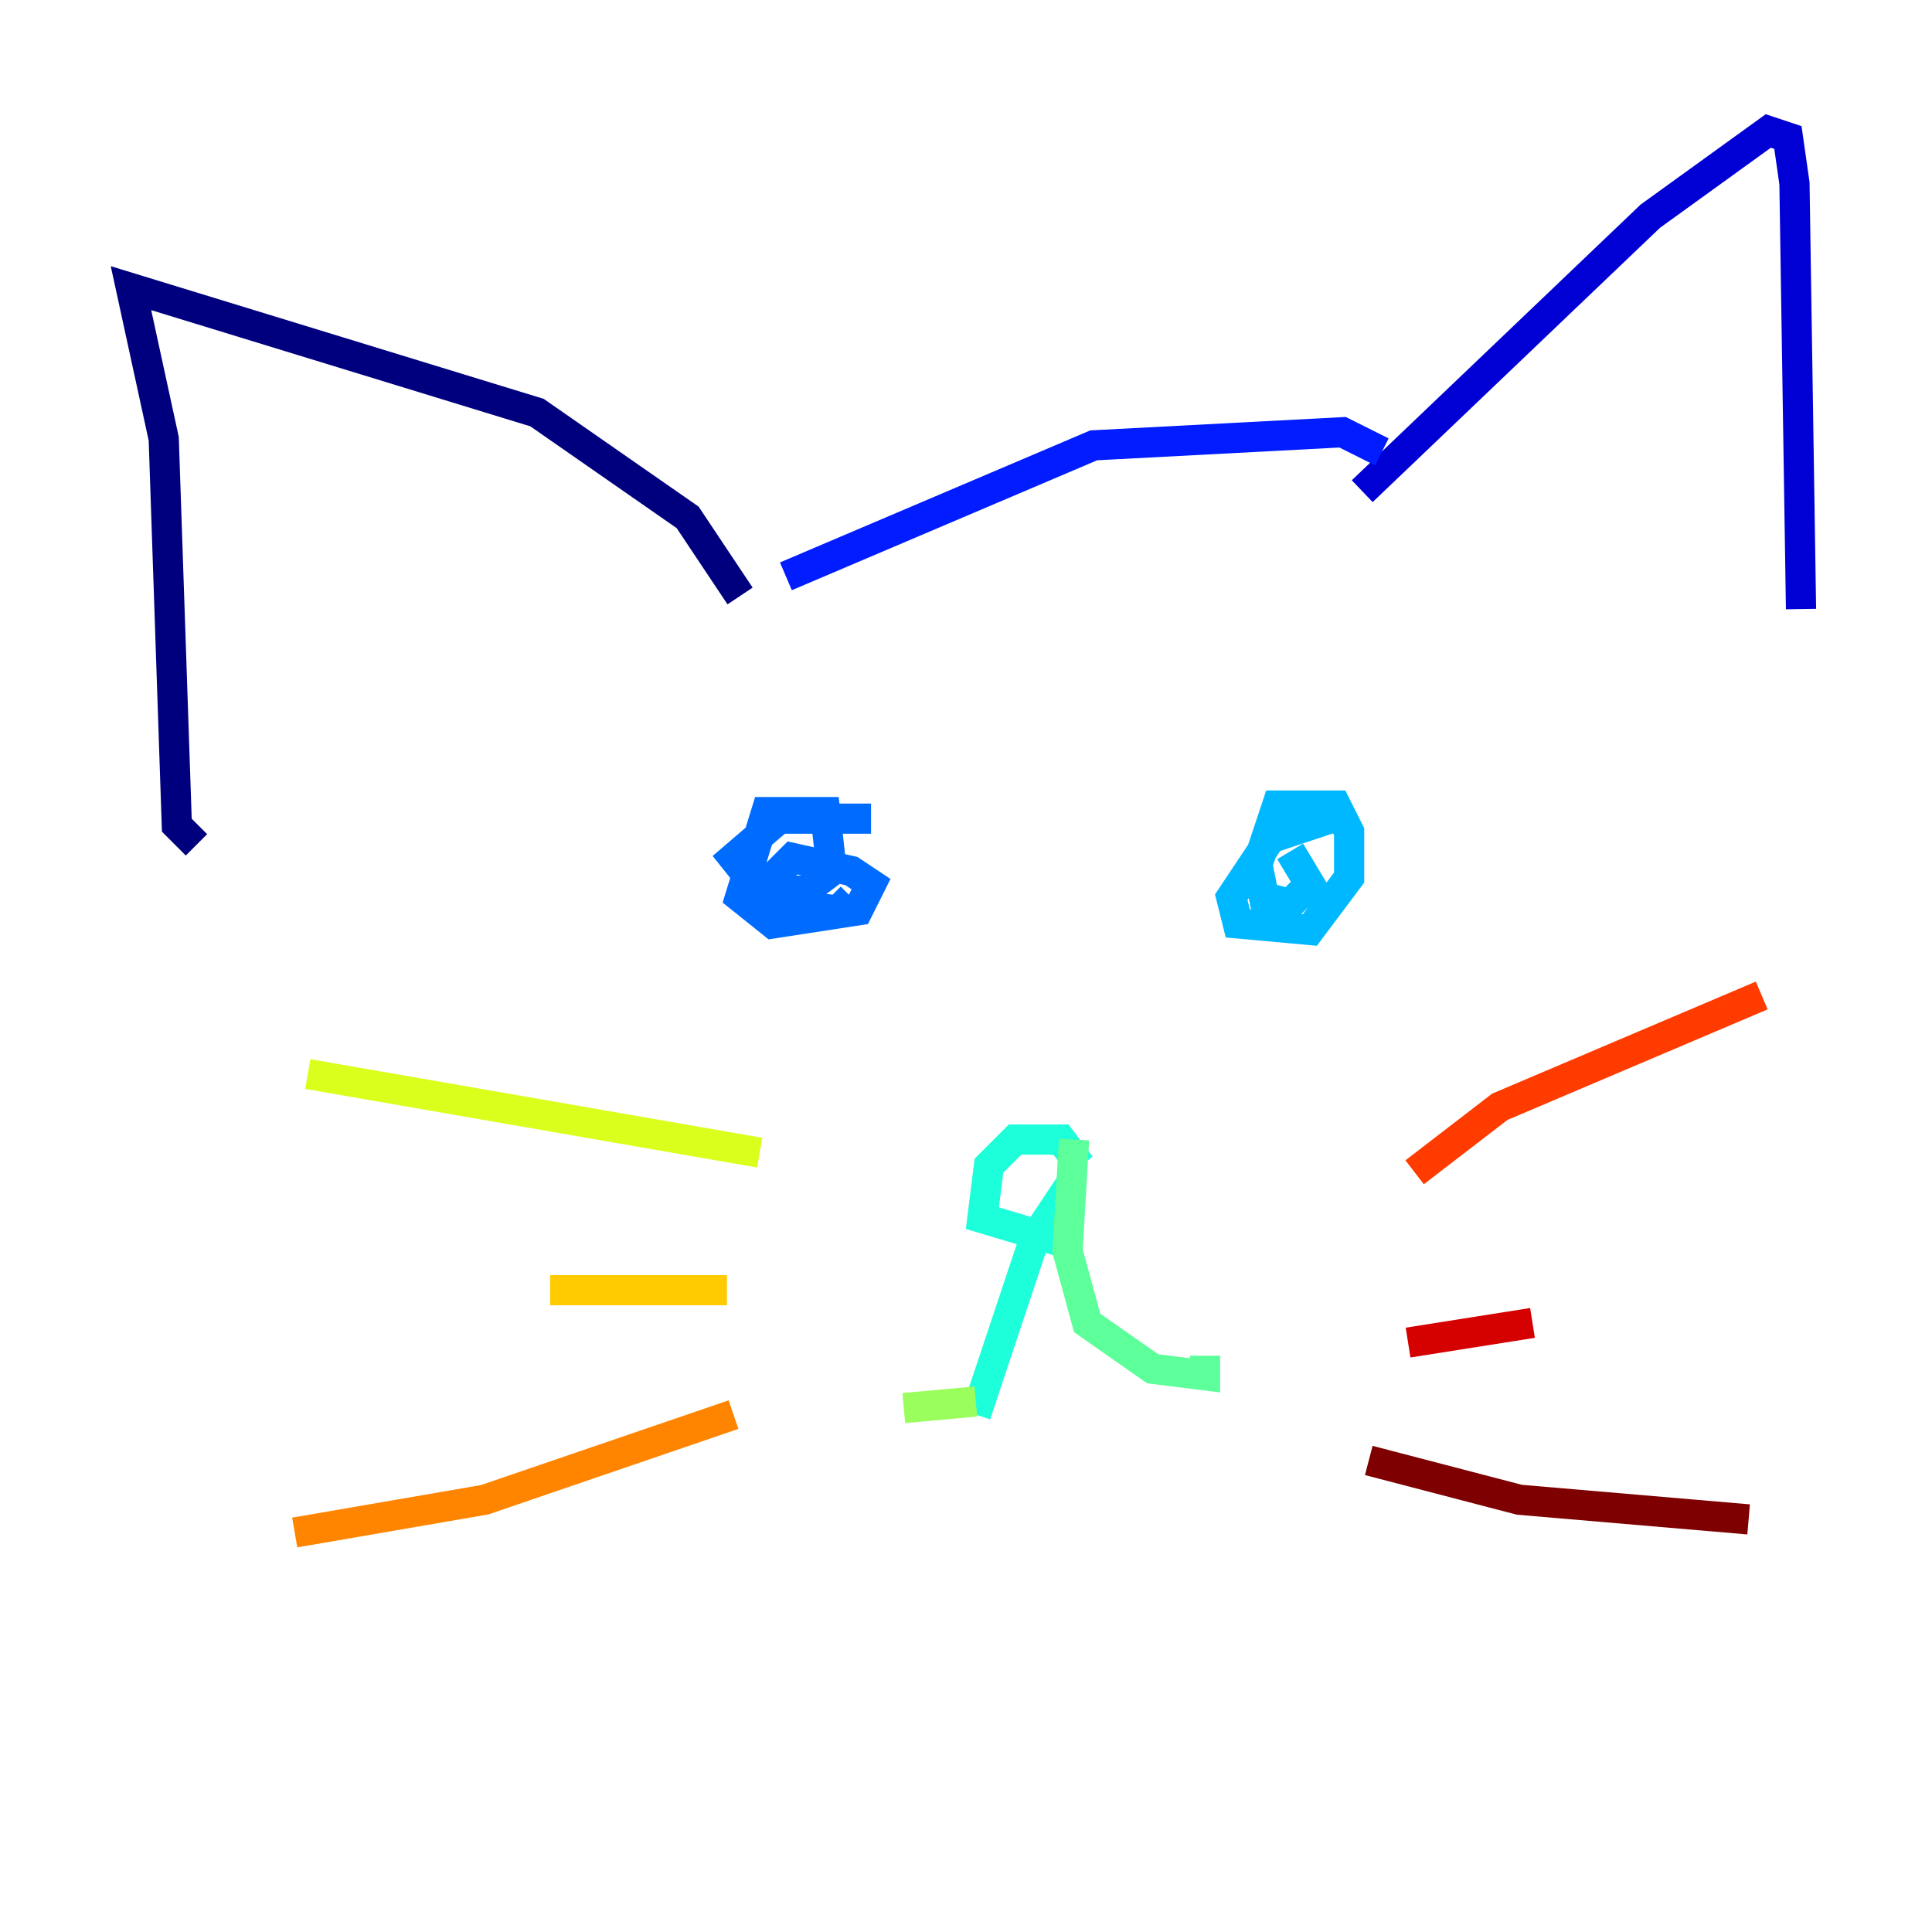 <?xml version="1.0" encoding="utf-8" ?>
<svg baseProfile="tiny" height="128" version="1.2" viewBox="0,0,128,128" width="128" xmlns="http://www.w3.org/2000/svg" xmlns:ev="http://www.w3.org/2001/xml-events" xmlns:xlink="http://www.w3.org/1999/xlink"><defs /><polyline fill="none" points="13.017,55.973 11.715,54.671 10.848,29.071 8.678,19.091 35.58,27.336 45.559,34.278 49.031,39.485" stroke="#00007f" stroke-width="2" /><polyline fill="none" points="90.251,32.542 109.342,14.319 117.153,8.678 118.454,9.112 118.888,12.149 119.322,40.352" stroke="#0000d5" stroke-width="2" /><polyline fill="none" points="52.068,38.183 72.461,29.505 88.949,28.637 91.552,29.939" stroke="#001cff" stroke-width="2" /><polyline fill="none" points="57.709,54.237 51.634,54.237 48.597,56.841 50.332,59.01 53.37,59.01 55.105,57.709 54.671,53.803 50.766,53.803 49.031,59.444 51.2,61.18 56.841,60.312 57.709,58.576 56.407,57.709 52.502,56.841 51.2,58.142 51.2,59.878 55.539,60.312 56.407,59.444" stroke="#006cff" stroke-width="2" /><polyline fill="none" points="88.081,54.237 84.176,55.539 81.573,59.444 82.007,61.18 86.78,61.614 89.383,58.142 89.383,55.105 88.515,53.37 84.61,53.37 83.308,57.275 83.742,59.444 85.478,59.878 86.78,58.576 85.478,56.407" stroke="#00b8ff" stroke-width="2" /><polyline fill="none" points="71.593,77.234 70.291,75.498 67.254,75.498 65.519,77.234 65.085,80.705 69.424,82.007 69.424,80.705 68.556,82.007 64.651,93.722" stroke="#1cffda" stroke-width="2" /><polyline fill="none" points="71.159,75.498 70.725,82.875 72.027,87.647 76.366,90.685 79.837,91.119 79.837,89.817" stroke="#5cff9a" stroke-width="2" /><polyline fill="none" points="64.651,92.854 59.878,93.288" stroke="#9aff5c" stroke-width="2" /><polyline fill="none" points="50.332,76.366 20.393,71.159" stroke="#daff1c" stroke-width="2" /><polyline fill="none" points="48.163,85.478 36.447,85.478" stroke="#ffcb00" stroke-width="2" /><polyline fill="none" points="48.597,93.722 32.108,99.363 19.525,101.532" stroke="#ff8500" stroke-width="2" /><polyline fill="none" points="93.722,77.668 99.363,73.329 116.719,65.953" stroke="#ff3b00" stroke-width="2" /><polyline fill="none" points="93.288,88.949 101.532,87.647" stroke="#d50000" stroke-width="2" /><polyline fill="none" points="90.685,96.759 100.664,99.363 115.851,100.664" stroke="#7f0000" stroke-width="2" /></svg>
